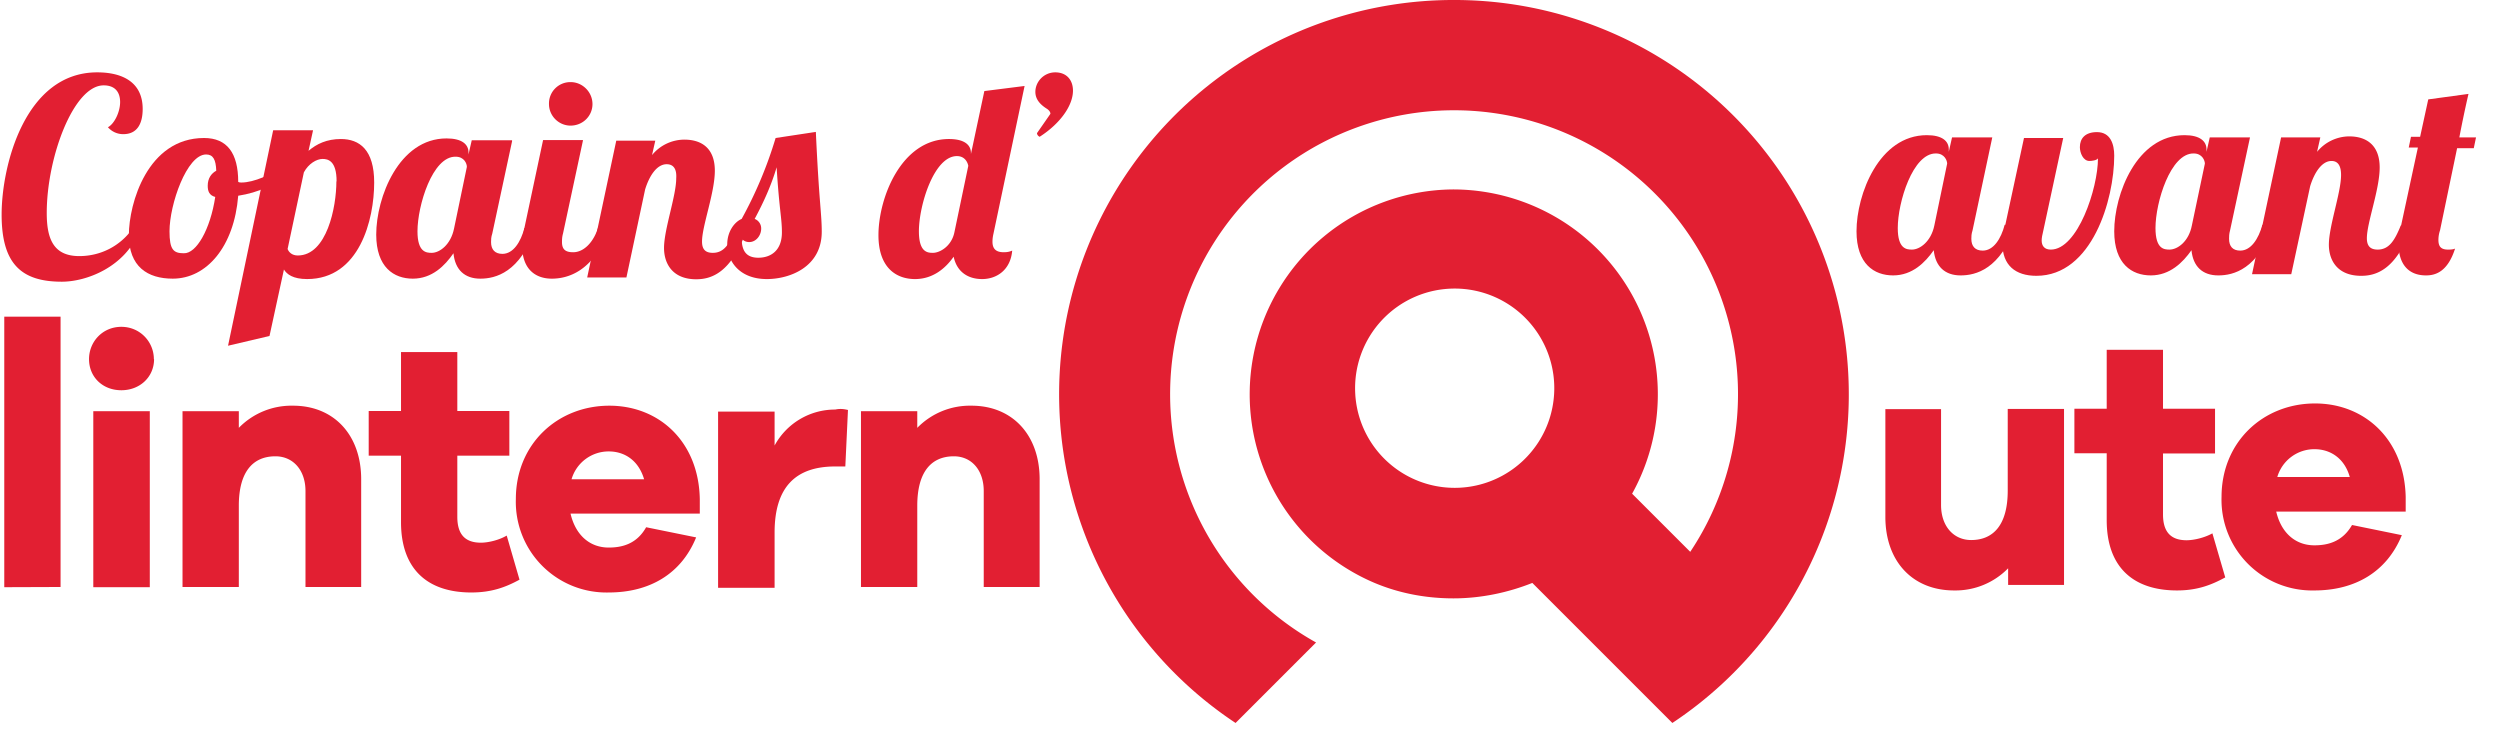 <svg width="123" height="36" xmlns="http://www.w3.org/2000/svg"><g fill="#E21F32" fill-rule="nonzero"><path d="M.21 28.89V15.58h2.77v13.3zM7.58 17.67c0 .87-.69 1.53-1.61 1.53-.93 0-1.59-.66-1.59-1.53 0-.85.66-1.59 1.59-1.59.92 0 1.6.74 1.6 1.59zM4.59 28.89v-8.66h2.78v8.66H4.59zM17.77 23.58v5.3h-2.74v-4.72c0-1.03-.61-1.71-1.48-1.71-1.09 0-1.8.74-1.8 2.43v4H8.98v-8.65h2.77v.82a3.62 3.62 0 012.67-1.09c2 0 3.35 1.43 3.35 3.62zM25.56 28.52c-.68.37-1.37.63-2.37.63-2.17 0-3.46-1.16-3.46-3.46v-3.27h-1.59v-2.2h1.59v-2.9h2.77v2.9h2.56v2.2H22.5v3.01c0 .9.42 1.27 1.16 1.27.37 0 .9-.13 1.27-.35l.63 2.17z"/><path d="M34.43 25.27h-6.36c.24 1.03.92 1.67 1.88 1.67.63 0 1.37-.16 1.84-1l2.46.5c-.74 1.82-2.32 2.71-4.3 2.71a4.46 4.46 0 01-4.57-4.6c0-2.71 2.06-4.59 4.6-4.59 2.45 0 4.4 1.77 4.45 4.6v.71zm-6.3-1.69h3.56c-.27-.92-.95-1.37-1.74-1.37a1.9 1.9 0 00-1.83 1.37zM41.72 20.17l-.13 2.78h-.5c-1.93 0-2.98 1-2.98 3.25v2.72h-2.78v-8.67h2.78v1.67a3.38 3.38 0 012.98-1.77c.24-.05.42-.03.63.02zM51.15 23.58v5.3H48.4v-4.72c0-1.03-.6-1.71-1.47-1.71-1.09 0-1.8.74-1.8 2.43v4h-2.77v-8.65h2.77v.82a3.62 3.62 0 012.67-1.09c2 0 3.35 1.43 3.35 3.62z"/><g><path d="M6.87 11.35c-.72 1.8-2.62 2.51-3.83 2.51-2.01 0-2.96-.9-2.96-3.3 0-2.43 1.16-7 4.7-7 1.27 0 2.24.5 2.24 1.8 0 .71-.26 1.24-.95 1.24a.99.99 0 01-.76-.34c.31-.16.6-.74.6-1.24 0-.43-.2-.82-.81-.82-1.48 0-2.8 3.54-2.8 6.28 0 1.24.31 2.12 1.6 2.12 1.06 0 2.02-.5 2.62-1.35l.35.1z"/><path d="M11.72 8.95c.06.03.11.03.16.03.61 0 1.5-.4 2.09-.82l.13.37c-.5.55-1.4.95-2.38 1.1-.2 2.5-1.55 4.08-3.22 4.08-1.24 0-2.16-.59-2.16-2.14 0-1.56.92-4.78 3.7-4.78 1.13 0 1.68.74 1.68 2.16zm-1.13.74c-.3-.08-.37-.29-.37-.55 0-.37.18-.61.42-.74-.02-.56-.16-.8-.5-.8-.95 0-1.8 2.46-1.8 3.78 0 .9.19 1.08.7 1.08.62.03 1.31-1.18 1.55-2.77z"/><path d="M15.4 6.42l-.22 1c.4-.34.9-.58 1.59-.58.92 0 1.64.53 1.64 2.14 0 1.82-.72 4.75-3.3 4.75-.7 0-1-.24-1.14-.47l-.71 3.27-2.04.48 2.22-10.6h1.96zm1.16 2.5c0-1.02-.43-1.1-.69-1.1-.29 0-.69.23-.92.66l-.8 3.77c.06.16.22.32.5.32 1.43 0 1.9-2.38 1.9-3.64zM25.2 6.92l-.98 4.57c-.06.18-.06.31-.06.42 0 .37.19.58.56.58.53 0 .9-.58 1.08-1.27h.55c-.76 2.2-1.98 2.49-2.72 2.49-.76 0-1.24-.43-1.32-1.25-.42.61-1.05 1.25-2 1.25-.93 0-1.8-.56-1.8-2.17 0-1.82 1.11-4.73 3.46-4.73.77 0 1.08.3 1.08.69v.1l.16-.7h1.98v.02zm-4.66 4.46c0 1.03.43 1.06.7 1.06.39 0 .94-.4 1.1-1.2l.63-3.03c0-.16-.13-.5-.55-.5-1.14-.03-1.88 2.4-1.88 3.67z"/><path d="M28.68 6.92l-.98 4.57c-.05.18-.05.31-.05.42 0 .37.18.5.55.5.53 0 1-.5 1.22-1.19h.55c-.76 2.2-2.11 2.49-2.82 2.49-.82 0-1.46-.48-1.46-1.62 0-.26.06-.55.11-.87l.92-4.33h1.96v.03zm-.6-2.88c.57 0 1.07.48 1.07 1.08 0 .58-.47 1.06-1.08 1.06-.58 0-1.06-.48-1.06-1.06a1.05 1.05 0 011.06-1.08z"/><path d="M32.8 8.08c-.48 0-.85.56-1.06 1.24l-.92 4.33h-1.93l1.43-6.73h1.92l-.16.71a2.06 2.06 0 011.59-.76c.87 0 1.5.44 1.5 1.53 0 1.08-.63 2.72-.63 3.48 0 .35.13.56.53.56.58 0 .84-.48 1.13-1.2h.56c-.77 2.23-1.8 2.5-2.51 2.5-1.16 0-1.58-.77-1.58-1.54 0-.92.6-2.56.6-3.43.03-.45-.13-.69-.47-.69z"/><path d="M40.14 6.5c.16 3.48.29 4.01.29 4.9 0 1.75-1.59 2.33-2.7 2.33-1.37 0-1.95-.9-1.95-1.71 0-.61.34-1.09.71-1.25a20.33 20.33 0 001.67-3.98l1.98-.3zm-3.28 5.41c-.13 0-.29-.05-.37-.19 0 .64.24.96.82.96s1.16-.32 1.16-1.25c0-.7-.13-1.1-.26-3.2-.26.88-.63 1.7-1.08 2.54a.5.5 0 01.32.48c0 .32-.24.66-.59.66zM48.88 11.49c-.03.13-.05.26-.05.4 0 .31.13.52.55.52.24 0 .34-.05.42-.08-.08.95-.76 1.4-1.48 1.4-.68 0-1.24-.34-1.4-1.1-.4.57-1.02 1.1-1.9 1.1-.92 0-1.8-.55-1.8-2.16 0-1.83 1.12-4.73 3.47-4.73.76 0 1.08.29 1.08.69v.05l.66-3.1 1.98-.25-1.53 7.26zm-1.24-3.33c-.03-.16-.16-.48-.56-.48-1.13 0-1.87 2.43-1.87 3.7 0 1.03.42 1.06.69 1.06.34 0 .9-.32 1.05-.98l.69-3.3zM51.92 3.56c.55 0 .87.37.87.9 0 .72-.61 1.61-1.64 2.27-.1-.05-.13-.13-.13-.18l.66-.95c0-.08-.05-.16-.16-.24-.34-.21-.58-.47-.58-.84 0-.5.42-.96.98-.96z"/></g><g><path d="M98.02 6.76l-.97 4.57c-.06.18-.06.32-.06.42 0 .37.19.58.56.58.53 0 .9-.58 1.08-1.27h.55c-.76 2.2-1.98 2.49-2.72 2.49-.76 0-1.24-.43-1.32-1.24-.42.6-1.05 1.24-2 1.24-.93 0-1.8-.56-1.8-2.17 0-1.82 1.11-4.73 3.46-4.73.77 0 1.08.3 1.08.7v.12l.16-.71h1.98zm-4.65 4.46c0 1.03.43 1.06.7 1.06.39 0 .94-.4 1.1-1.19l.63-3.04c0-.15-.13-.5-.55-.5-1.14-.02-1.88 2.4-1.88 3.67z"/><path d="M104.02 7.66c0 2.16-1.09 5.91-3.83 5.91-1.03 0-1.67-.52-1.67-1.58 0-.16.03-.4.08-.64l.98-4.56h1.93l-.98 4.56c-.05.19-.08.37-.08.48 0 .26.13.45.45.45 1.32 0 2.32-3.01 2.32-4.49-.05.1-.31.13-.42.13-.31 0-.47-.4-.47-.68 0-.43.26-.74.84-.74.66 0 .85.58.85 1.16zM110.7 6.76l-.98 4.57c-.05.18-.05.32-.05.42 0 .37.18.58.55.58.53 0 .9-.58 1.09-1.27h.55c-.77 2.2-1.98 2.49-2.72 2.49-.77 0-1.24-.43-1.32-1.24-.42.6-1.06 1.24-2 1.24-.93 0-1.8-.56-1.8-2.17 0-1.82 1.1-4.73 3.46-4.73.76 0 1.08.3 1.08.7v.12l.16-.71h1.98zm-4.65 4.46c0 1.03.42 1.06.69 1.06.4 0 .95-.4 1.1-1.19l.64-3.04c0-.15-.13-.5-.55-.5-1.14-.02-1.88 2.4-1.88 3.67z"/><path d="M114.71 7.92c-.47 0-.84.56-1.05 1.24l-.93 4.33h-1.93l1.43-6.73h1.93l-.16.71a2.06 2.06 0 011.58-.76c.87 0 1.5.45 1.5 1.53s-.63 2.72-.63 3.48c0 .35.14.56.53.56.58 0 .85-.48 1.14-1.19h.55c-.76 2.22-1.8 2.48-2.5 2.48-1.17 0-1.59-.76-1.59-1.53 0-.92.6-2.56.6-3.43 0-.45-.15-.69-.47-.69z"/><path d="M120.05 11.33a1.5 1.5 0 00-.08.47c0 .3.1.48.47.48.1 0 .24 0 .35-.05-.37 1.16-.98 1.32-1.43 1.32-.95 0-1.35-.66-1.35-1.53 0-.24.03-.48.08-.72l.87-4.04h-.45l.11-.53h.45l.4-1.84 1.98-.27s-.22.93-.45 2.14h.82l-.11.53h-.82l-.84 4.04z"/></g><path d="M71.54 0a19.4 19.4 0 00-10.75 35.57l3.96-3.96a13.98 13.98 0 01-7.18-12.2 13.97 13.97 0 1125.59 7.74l-2.86-2.86a10.08 10.08 0 00-8.8-14.97 10.08 10.08 0 00-3.87 19.36c1.19.5 2.5.76 3.88.76 1.37 0 2.7-.29 3.88-.76l2.93 2.93 3.96 3.96A19.4 19.4 0 0071.53 0zm-4.86 19.4a4.9 4.9 0 119.78.02 4.9 4.9 0 01-9.78-.01z"/><g><path d="M101.59 28.78H98.8v-.82a3.62 3.62 0 01-2.66 1.09c-2.04 0-3.38-1.43-3.38-3.62v-5.3h2.74v4.72c0 1.03.61 1.72 1.48 1.72 1.09 0 1.8-.74 1.8-2.43v-4.02h2.77v8.66h.03zM109.48 28.41c-.68.37-1.37.64-2.37.64-2.17 0-3.46-1.16-3.46-3.46V22.3h-1.59v-2.19h1.59v-2.9h2.77v2.9h2.56v2.2h-2.56v3c0 .9.42 1.27 1.16 1.27.37 0 .9-.13 1.27-.34l.63 2.16z"/><path d="M118.36 25.17h-6.37c.24 1.03.93 1.66 1.88 1.66.63 0 1.37-.16 1.85-1l2.45.5c-.74 1.82-2.32 2.72-4.3 2.72a4.46 4.46 0 01-4.57-4.6c0-2.72 2.06-4.6 4.6-4.6 2.45 0 4.4 1.78 4.46 4.6v.72zm-6.32-1.7h3.57c-.26-.92-.95-1.37-1.74-1.37a1.9 1.9 0 00-1.83 1.38z"/></g></g></svg>